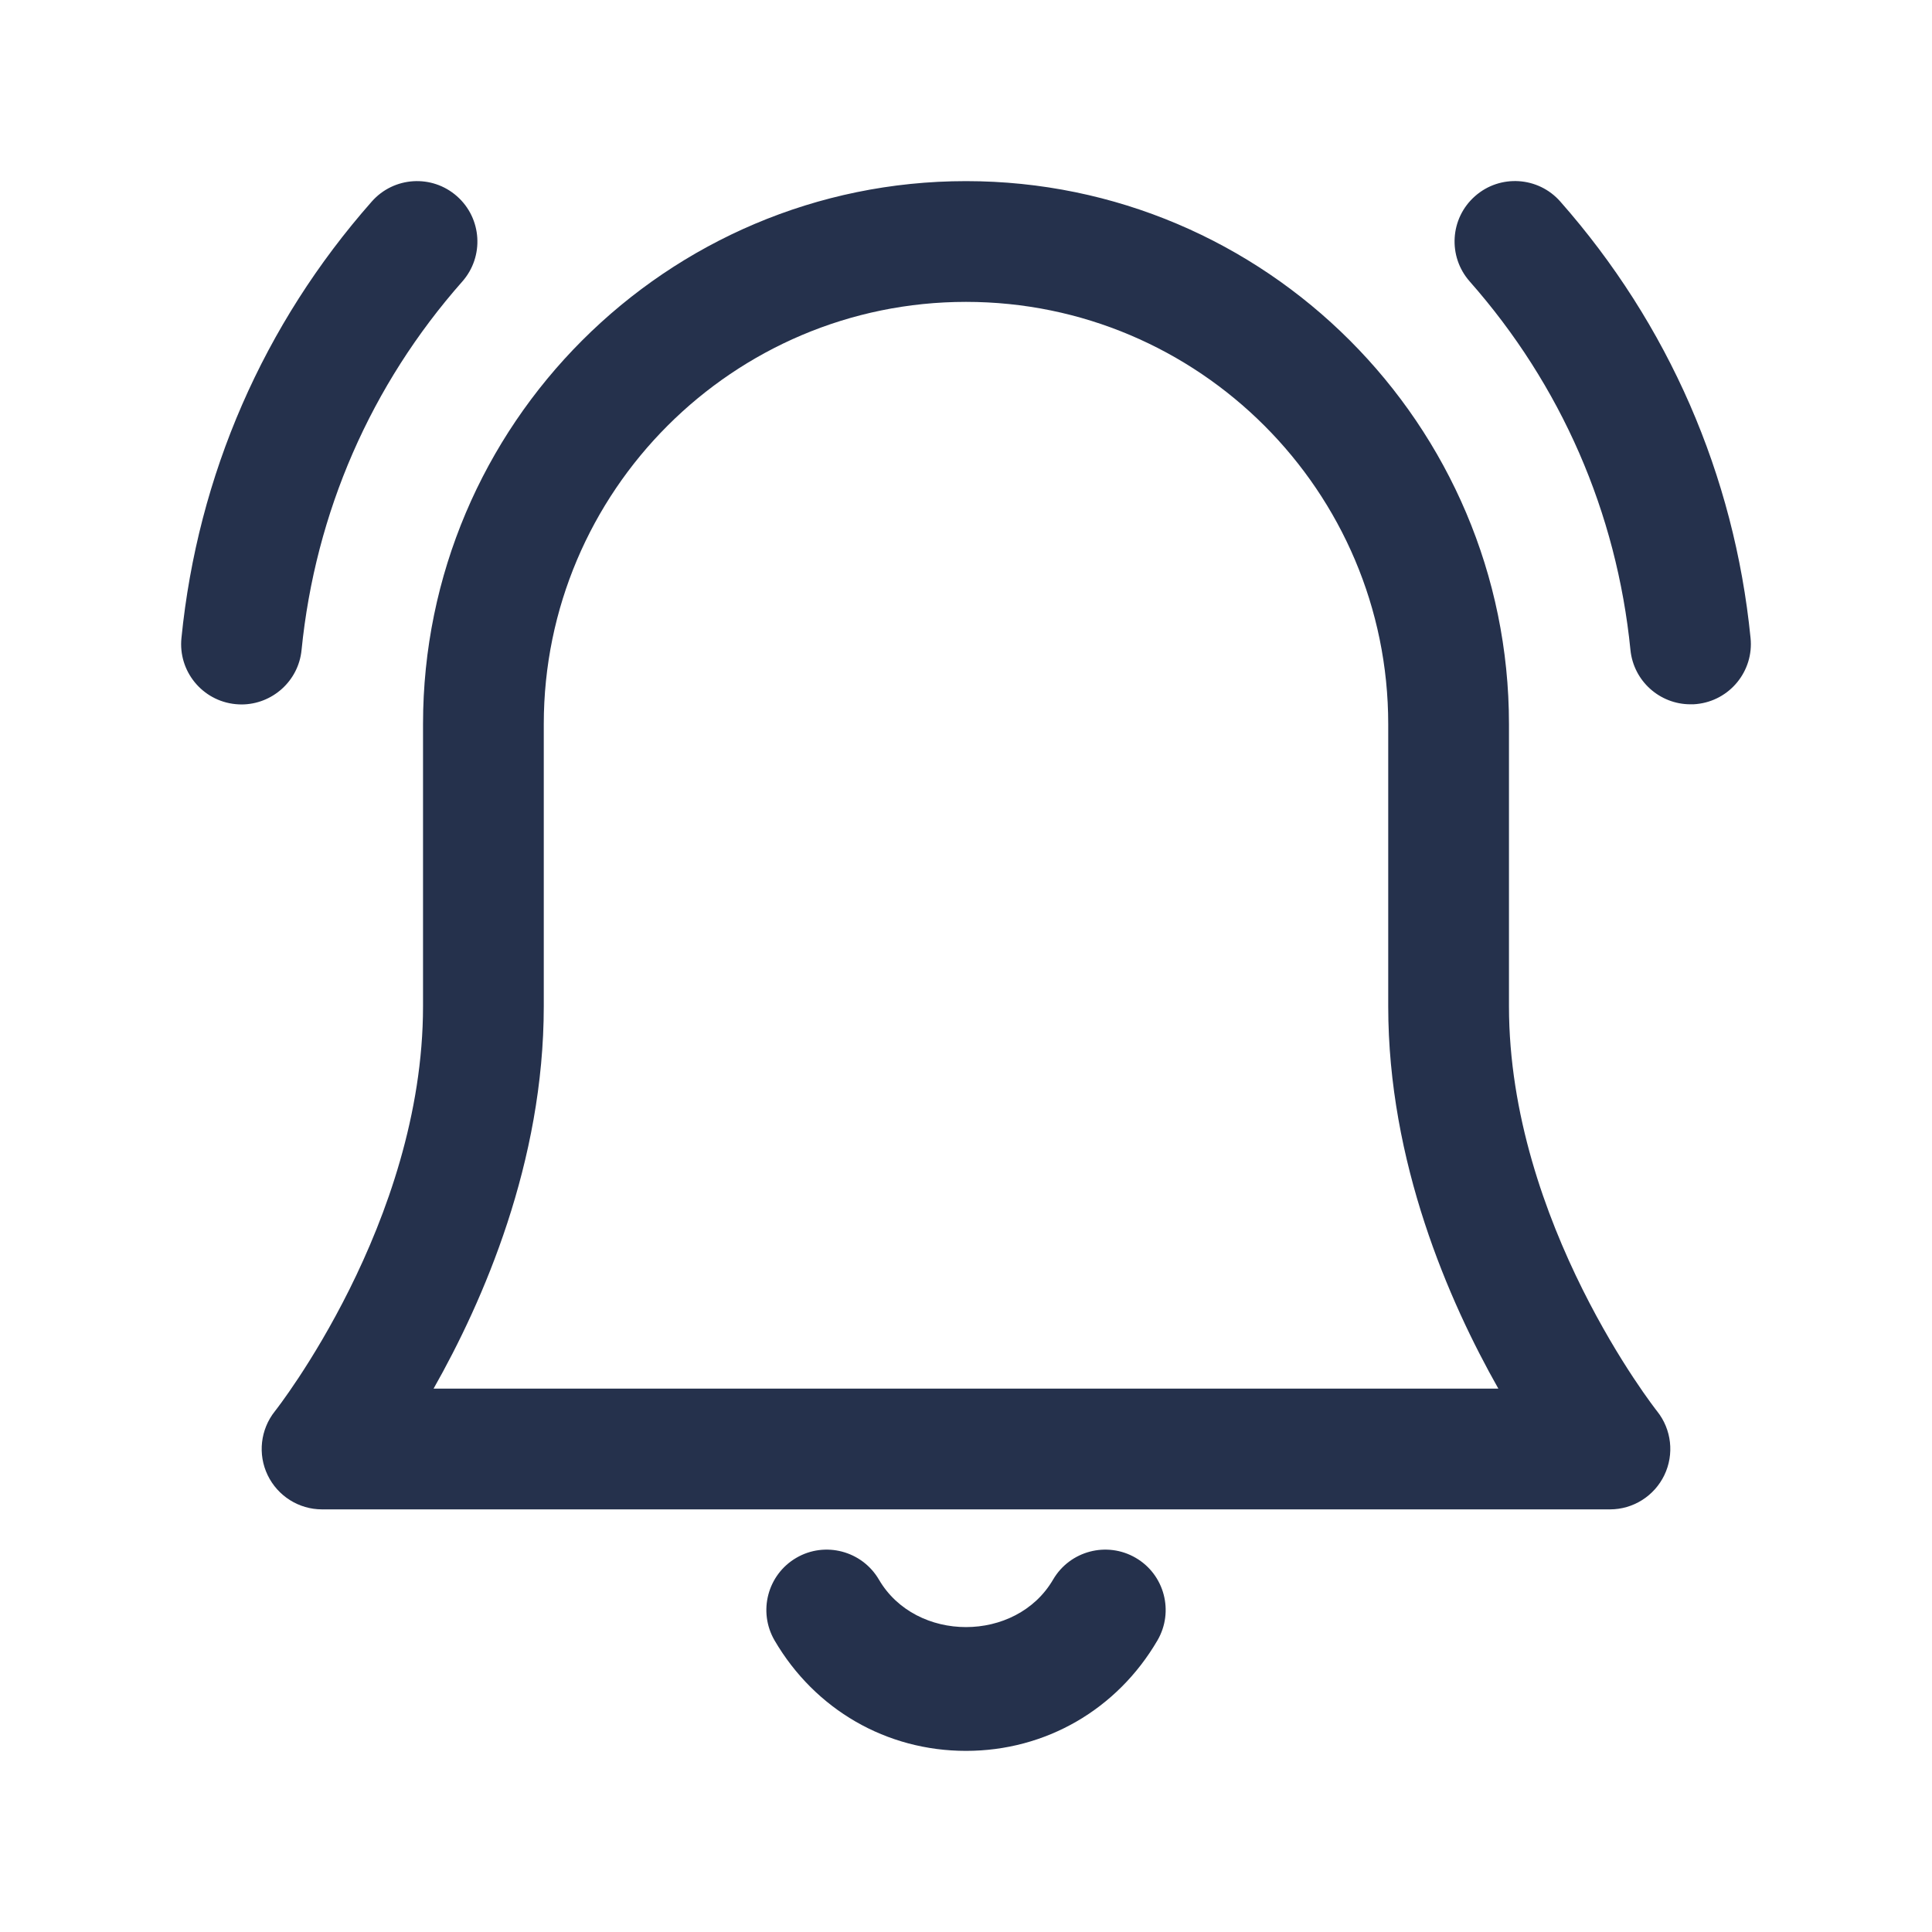 <svg width="24" height="24" viewBox="0 0 24 24" fill="none" xmlns="http://www.w3.org/2000/svg">
<path d="M12 21.75C11.012 21.75 10.124 21.237 9.622 20.378C9.414 20.02 9.534 19.561 9.892 19.352C10.248 19.144 10.708 19.264 10.918 19.622C11.377 20.409 12.623 20.409 13.082 19.622C13.291 19.264 13.751 19.144 14.108 19.352C14.466 19.56 14.587 20.02 14.378 20.378C13.876 21.237 12.988 21.75 12 21.75ZM20.675 18.325C20.8 18.065 20.765 17.757 20.586 17.532C20.567 17.509 18.745 15.189 18.745 12.5V8.995C18.745 5.276 15.719 2.25 12 2.25C8.281 2.25 5.255 5.276 5.255 8.995V12.5C5.255 15.189 3.433 17.509 3.414 17.532C3.235 17.757 3.2 18.066 3.325 18.325C3.45 18.584 3.712 18.75 4 18.75H20C20.288 18.75 20.55 18.584 20.675 18.325ZM6.755 12.5V8.995C6.755 6.103 9.108 3.75 12 3.75C14.892 3.75 17.245 6.103 17.245 8.995V12.5C17.245 14.436 17.995 16.158 18.613 17.25H5.386C6.005 16.158 6.755 14.436 6.755 12.5ZM3.746 8.075C3.917 6.366 4.607 4.783 5.743 3.497C6.017 3.186 5.987 2.712 5.677 2.438C5.366 2.163 4.892 2.193 4.618 2.504C3.274 4.027 2.456 5.902 2.254 7.926C2.212 8.338 2.513 8.706 2.925 8.747C2.95 8.749 2.976 8.751 3.001 8.751C3.381 8.75 3.708 8.461 3.746 8.075ZM21.075 8.746C21.487 8.705 21.788 8.337 21.746 7.925C21.544 5.902 20.726 4.027 19.382 2.503C19.109 2.193 18.634 2.162 18.323 2.437C18.012 2.711 17.983 3.185 18.257 3.496C19.392 4.782 20.083 6.365 20.254 8.074C20.293 8.461 20.619 8.749 20.999 8.749C21.024 8.75 21.049 8.749 21.075 8.746Z" fill="#25314C"/>
</svg>
